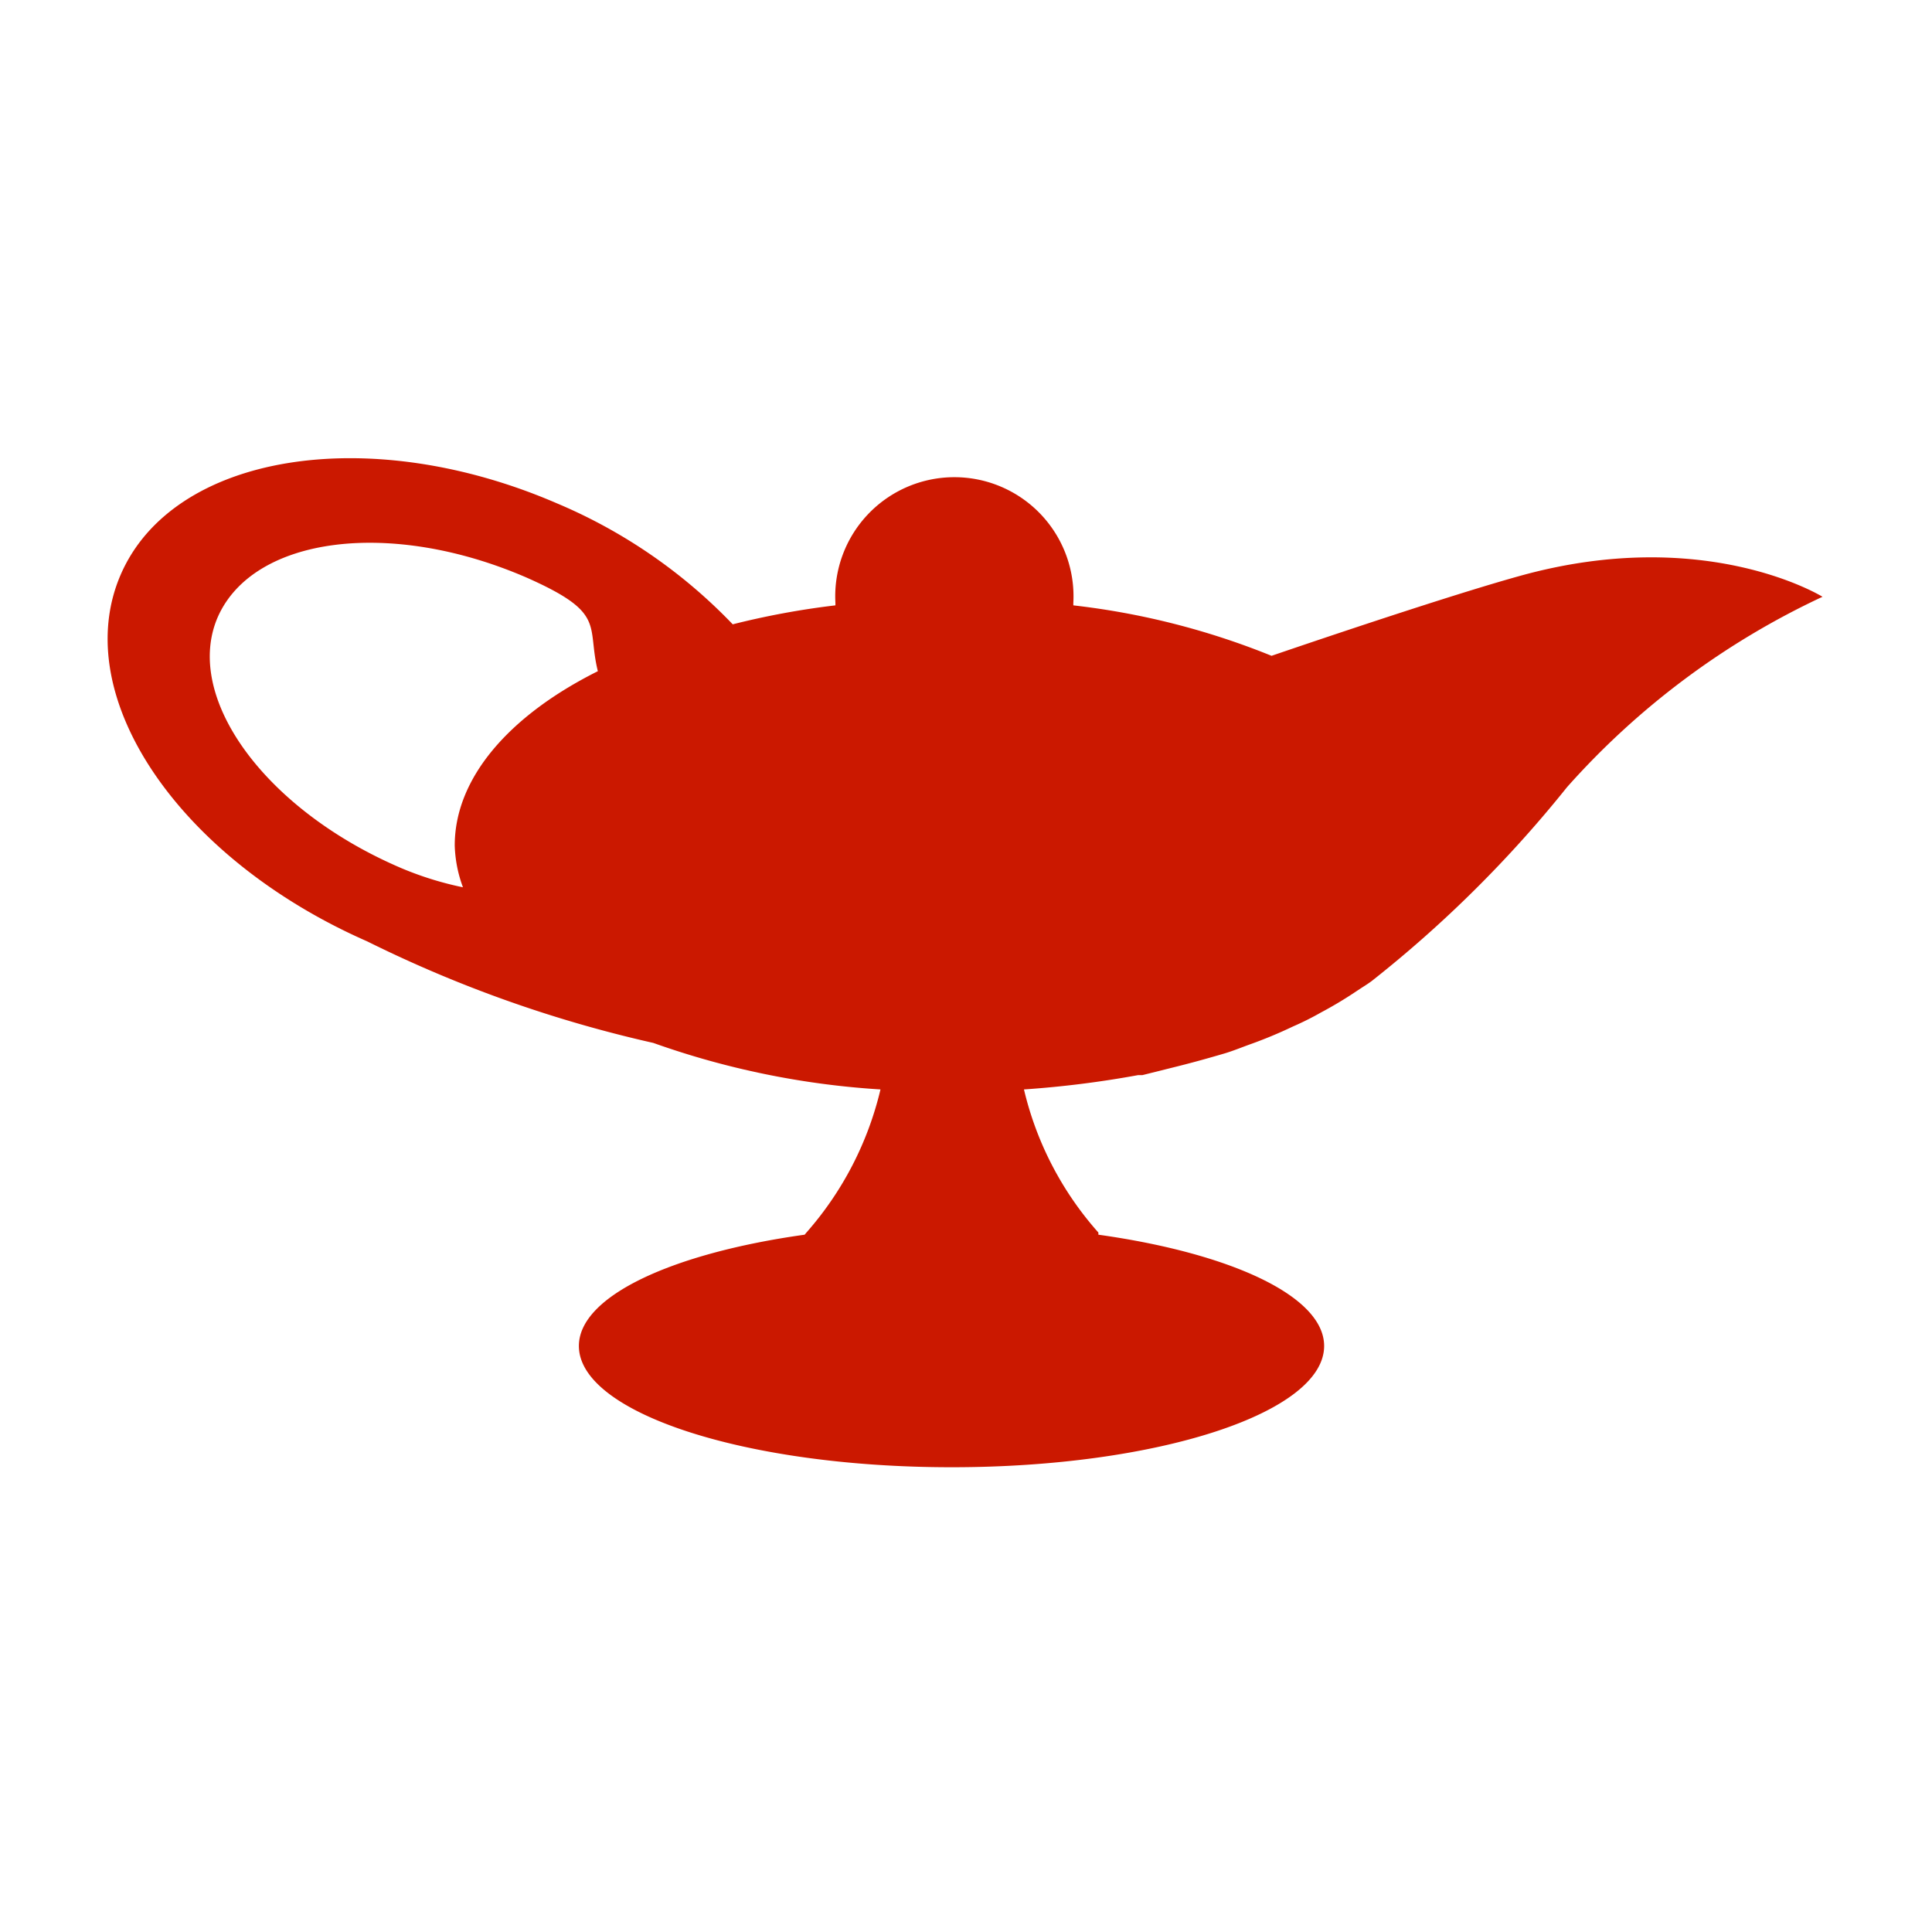 <svg xmlns="http://www.w3.org/2000/svg" viewBox="0 0 54 54" fill="#cb1800"><path d="M42.47 16.1c-1.55.43-4.35 1.35-6.93 2.23A21.09 21.09 0 0 0 30 16.92v-.07a3.33 3.33 0 1 0-6.65 0v.07a22.49 22.49 0 0 0-2.87.53 14.7 14.7 0 0 0-4.91-3.38c-5.27-2.28-10.74-1.39-12.2 2S5 24 10.26 26.31a35.56 35.56 0 0 0 8 2.84 23.17 23.17 0 0 0 6.35 1.3 9.28 9.28 0 0 1-2.07 4l-.05.06c-3.71.52-6.31 1.72-6.31 3.11 0 1.87 4.66 3.39 10.42 3.39s10.41-1.52 10.41-3.39c0-1.39-2.6-2.59-6.31-3.11v-.06a9.19 9.19 0 0 1-2.08-4 28.35 28.35 0 0 0 3.19-.4h.12l.8-.2c.53-.13 1-.26 1.51-.41.23-.07.45-.16.67-.24a12.62 12.62 0 0 0 1.23-.51 8.1 8.1 0 0 0 .78-.39c.32-.17.64-.36.94-.56s.33-.21.48-.32A33.85 33.85 0 0 0 43.8 22a22 22 0 0 1 7.14-5.32s-3.27-2.03-8.47-.58zM6.09 17.24c1-2.25 4.83-2.74 8.62-1.1 2.26 1 1.68 1.32 2 2.62-2.5 1.25-4 3-4 4.87a3.63 3.63 0 0 0 .23 1.17 9.21 9.21 0 0 1-1.71-.53c-3.83-1.63-6.12-4.79-5.14-7.03z"/></svg>